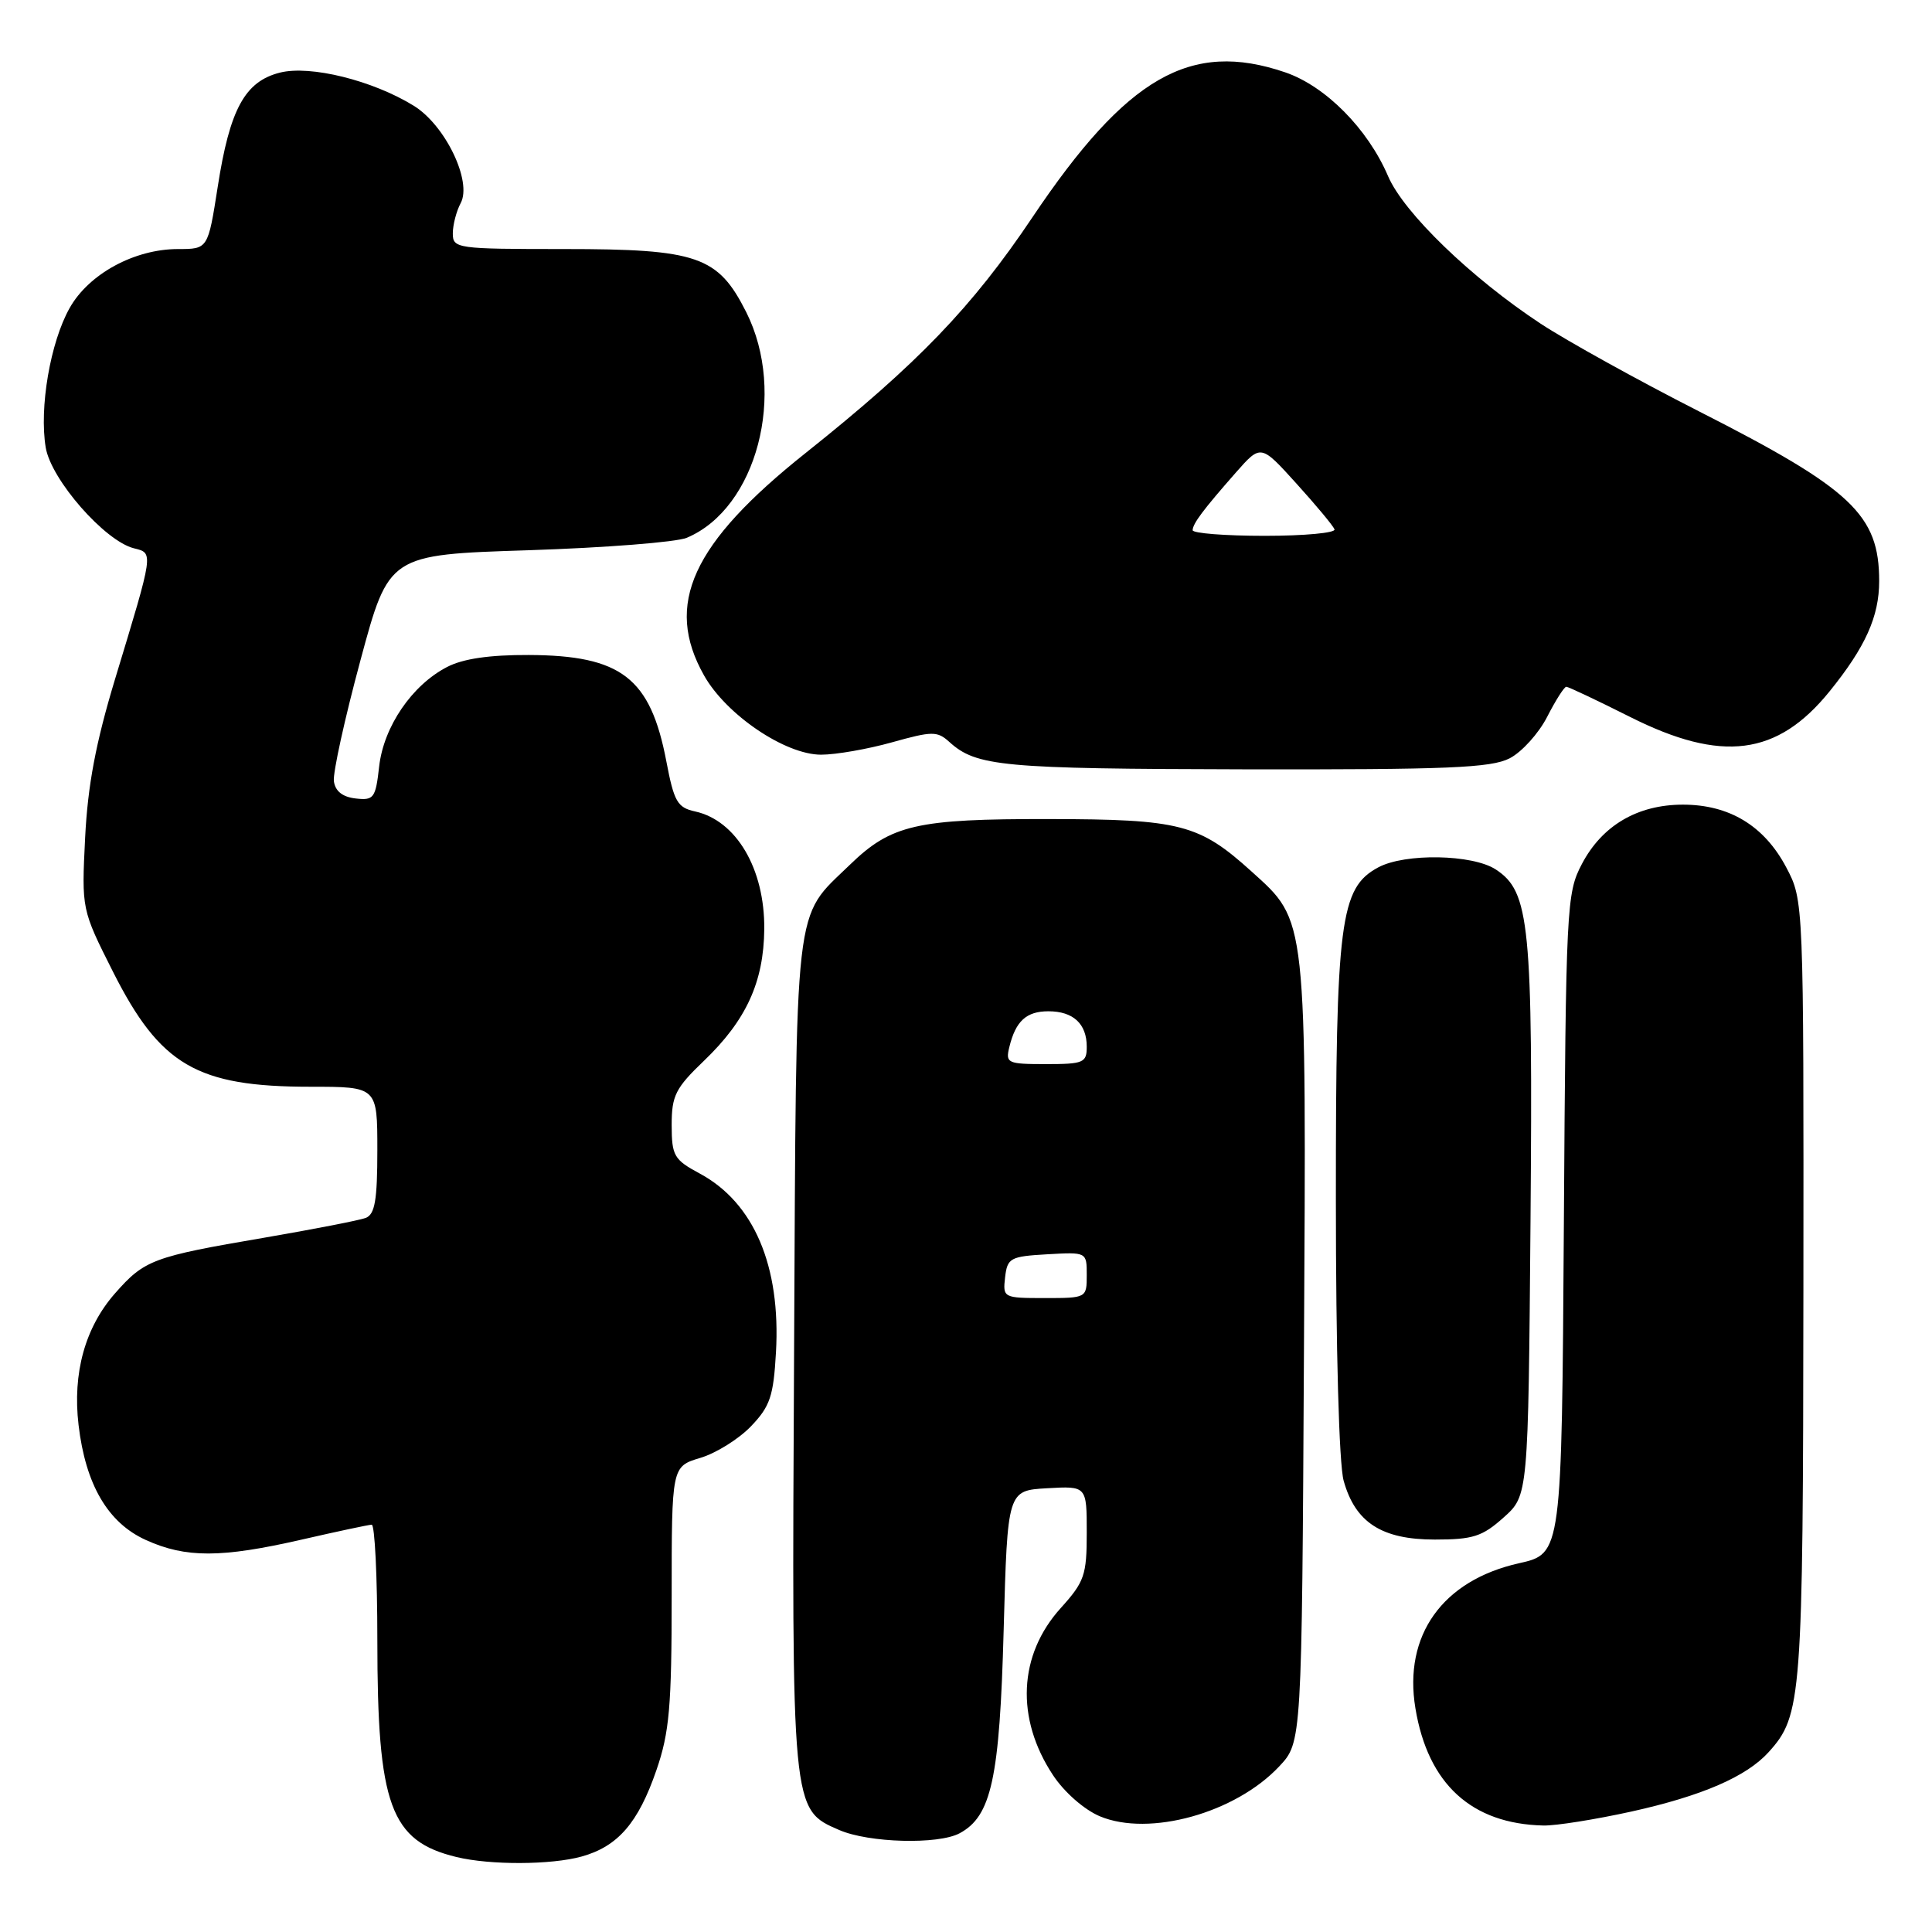 <?xml version="1.0" encoding="UTF-8" standalone="no"?>
<!DOCTYPE svg PUBLIC "-//W3C//DTD SVG 1.1//EN" "http://www.w3.org/Graphics/SVG/1.1/DTD/svg11.dtd" >
<svg xmlns="http://www.w3.org/2000/svg" xmlns:xlink="http://www.w3.org/1999/xlink" version="1.1" viewBox="0 0 256 256">
 <g >
 <path fill="currentColor"
d=" M 77.07 246.00 C 81.88 244.66 84.57 241.55 86.98 234.55 C 88.70 229.56 89.00 226.13 89.00 211.50 C 89.00 194.32 89.00 194.32 92.79 193.18 C 94.88 192.56 97.90 190.67 99.51 188.99 C 102.04 186.35 102.49 185.01 102.82 179.19 C 103.47 167.75 99.89 159.36 92.72 155.50 C 89.30 153.66 89.01 153.15 89.00 149.08 C 89.00 145.18 89.50 144.18 93.28 140.56 C 98.88 135.19 101.20 130.13 101.27 123.11 C 101.34 115.13 97.57 108.72 92.10 107.52 C 89.76 107.01 89.31 106.22 88.30 100.91 C 86.19 89.82 82.34 86.84 70.06 86.79 C 64.87 86.77 61.35 87.28 59.24 88.38 C 54.59 90.78 50.84 96.28 50.24 101.56 C 49.77 105.77 49.53 106.08 47.11 105.80 C 45.38 105.60 44.41 104.83 44.24 103.50 C 44.10 102.40 45.68 95.20 47.76 87.50 C 51.53 73.50 51.53 73.50 70.01 72.91 C 80.18 72.58 89.62 71.84 91.00 71.26 C 100.26 67.37 104.28 52.11 98.88 41.36 C 95.14 33.94 92.44 33.00 74.77 33.00 C 60.51 33.00 60.00 32.93 60.00 30.93 C 60.00 29.80 60.47 27.99 61.04 26.92 C 62.59 24.04 59.00 16.58 54.82 14.01 C 49.39 10.66 41.13 8.61 37.10 9.62 C 32.45 10.79 30.45 14.45 28.85 24.75 C 27.56 33.00 27.56 33.00 23.59 33.00 C 17.82 33.00 11.77 36.29 9.23 40.81 C 6.66 45.37 5.18 54.05 6.06 59.31 C 6.78 63.57 13.88 71.68 17.74 72.65 C 20.36 73.31 20.41 72.97 15.24 90.00 C 12.69 98.43 11.63 104.04 11.28 111.00 C 10.81 120.50 10.81 120.50 14.96 128.74 C 21.23 141.17 26.08 144.00 41.15 144.00 C 50.00 144.00 50.00 144.00 50.00 152.39 C 50.00 159.02 49.68 160.91 48.46 161.38 C 47.62 161.70 41.55 162.88 34.97 164.01 C 20.25 166.52 19.15 166.93 15.23 171.39 C 11.27 175.90 9.60 181.94 10.41 188.82 C 11.34 196.72 14.29 201.77 19.31 204.05 C 24.61 206.46 29.32 206.45 40.00 204.00 C 44.67 202.93 48.84 202.04 49.25 202.03 C 49.66 202.01 50.00 208.89 50.00 217.32 C 50.00 239.23 51.72 243.95 60.50 246.07 C 64.98 247.15 73.03 247.12 77.07 246.00 Z  M 127.15 242.92 C 131.37 240.66 132.46 235.67 132.99 216.00 C 133.50 197.50 133.50 197.50 138.75 197.20 C 144.00 196.90 144.00 196.90 144.00 203.08 C 144.00 208.72 143.70 209.59 140.56 213.07 C 134.94 219.28 134.55 227.70 139.53 235.22 C 141.03 237.49 143.66 239.79 145.74 240.67 C 152.30 243.41 163.70 240.24 169.50 234.06 C 172.50 230.87 172.50 230.87 172.78 179.18 C 173.10 121.03 173.22 122.15 165.83 115.47 C 158.90 109.20 156.39 108.55 139.00 108.53 C 121.46 108.50 118.09 109.27 112.61 114.59 C 105.12 121.86 105.53 118.26 105.22 179.20 C 104.90 240.08 104.87 239.74 111.21 242.49 C 115.13 244.19 124.31 244.44 127.15 242.92 Z  M 216.17 240.04 C 225.51 237.97 231.41 235.42 234.35 232.17 C 238.75 227.30 238.91 225.19 238.96 170.91 C 239.00 119.31 239.00 119.31 236.68 114.92 C 233.77 109.42 229.15 106.62 223.00 106.62 C 216.98 106.62 212.28 109.38 209.60 114.50 C 207.57 118.36 207.49 120.05 207.22 162.19 C 206.94 205.87 206.94 205.87 201.27 207.14 C 191.14 209.41 185.94 216.69 187.55 226.36 C 189.21 236.39 194.98 241.67 204.50 241.89 C 206.15 241.93 211.40 241.09 216.17 240.04 Z  M 199.23 201.08 C 202.50 198.17 202.50 198.17 202.80 161.83 C 203.12 122.42 202.70 118.16 198.20 115.21 C 195.12 113.19 186.17 113.03 182.63 114.93 C 177.56 117.65 177.00 122.01 177.01 158.93 C 177.01 178.85 177.43 194.01 178.04 196.20 C 179.58 201.74 183.08 204.00 190.12 204.00 C 195.17 204.00 196.42 203.60 199.23 201.08 Z  M 200.04 100.48 C 201.66 99.64 203.89 97.17 205.01 94.98 C 206.13 92.79 207.27 91.00 207.54 91.00 C 207.82 91.00 211.62 92.80 216.00 95.00 C 228.14 101.10 235.50 100.16 242.42 91.62 C 247.18 85.74 249.00 81.69 249.00 77.00 C 249.00 68.21 245.39 64.81 225.15 54.52 C 217.09 50.42 207.65 45.19 204.16 42.90 C 194.96 36.84 186.01 28.20 183.93 23.35 C 181.24 17.06 175.63 11.40 170.28 9.58 C 157.75 5.31 149.30 10.17 136.79 28.81 C 128.82 40.69 121.59 48.20 106.78 60.00 C 91.67 72.02 87.98 80.09 93.29 89.50 C 96.22 94.71 104.04 100.00 108.80 100.00 C 110.76 100.00 114.99 99.26 118.20 98.36 C 123.53 96.87 124.19 96.86 125.79 98.31 C 129.38 101.56 132.77 101.87 164.80 101.94 C 191.84 101.99 197.58 101.75 200.04 100.48 Z  M 133.18 169.25 C 133.48 166.69 133.85 166.48 138.75 166.20 C 144.00 165.90 144.00 165.90 144.00 168.95 C 144.00 171.99 143.97 172.00 138.43 172.00 C 132.95 172.00 132.87 171.96 133.18 169.25 Z  M 133.74 138.75 C 134.58 135.29 136.00 134.00 138.92 134.00 C 142.21 134.00 144.00 135.66 144.00 138.70 C 144.00 140.82 143.57 141.00 138.59 141.00 C 133.49 141.00 133.22 140.87 133.74 138.75 Z  M 158.03 70.25 C 158.07 69.35 159.43 67.54 163.78 62.59 C 167.07 58.86 167.07 58.86 171.78 64.07 C 174.38 66.94 176.65 69.67 176.83 70.14 C 177.02 70.61 172.85 71.00 167.58 71.00 C 162.31 71.00 158.01 70.66 158.03 70.25 Z "/>
</g>
</svg>